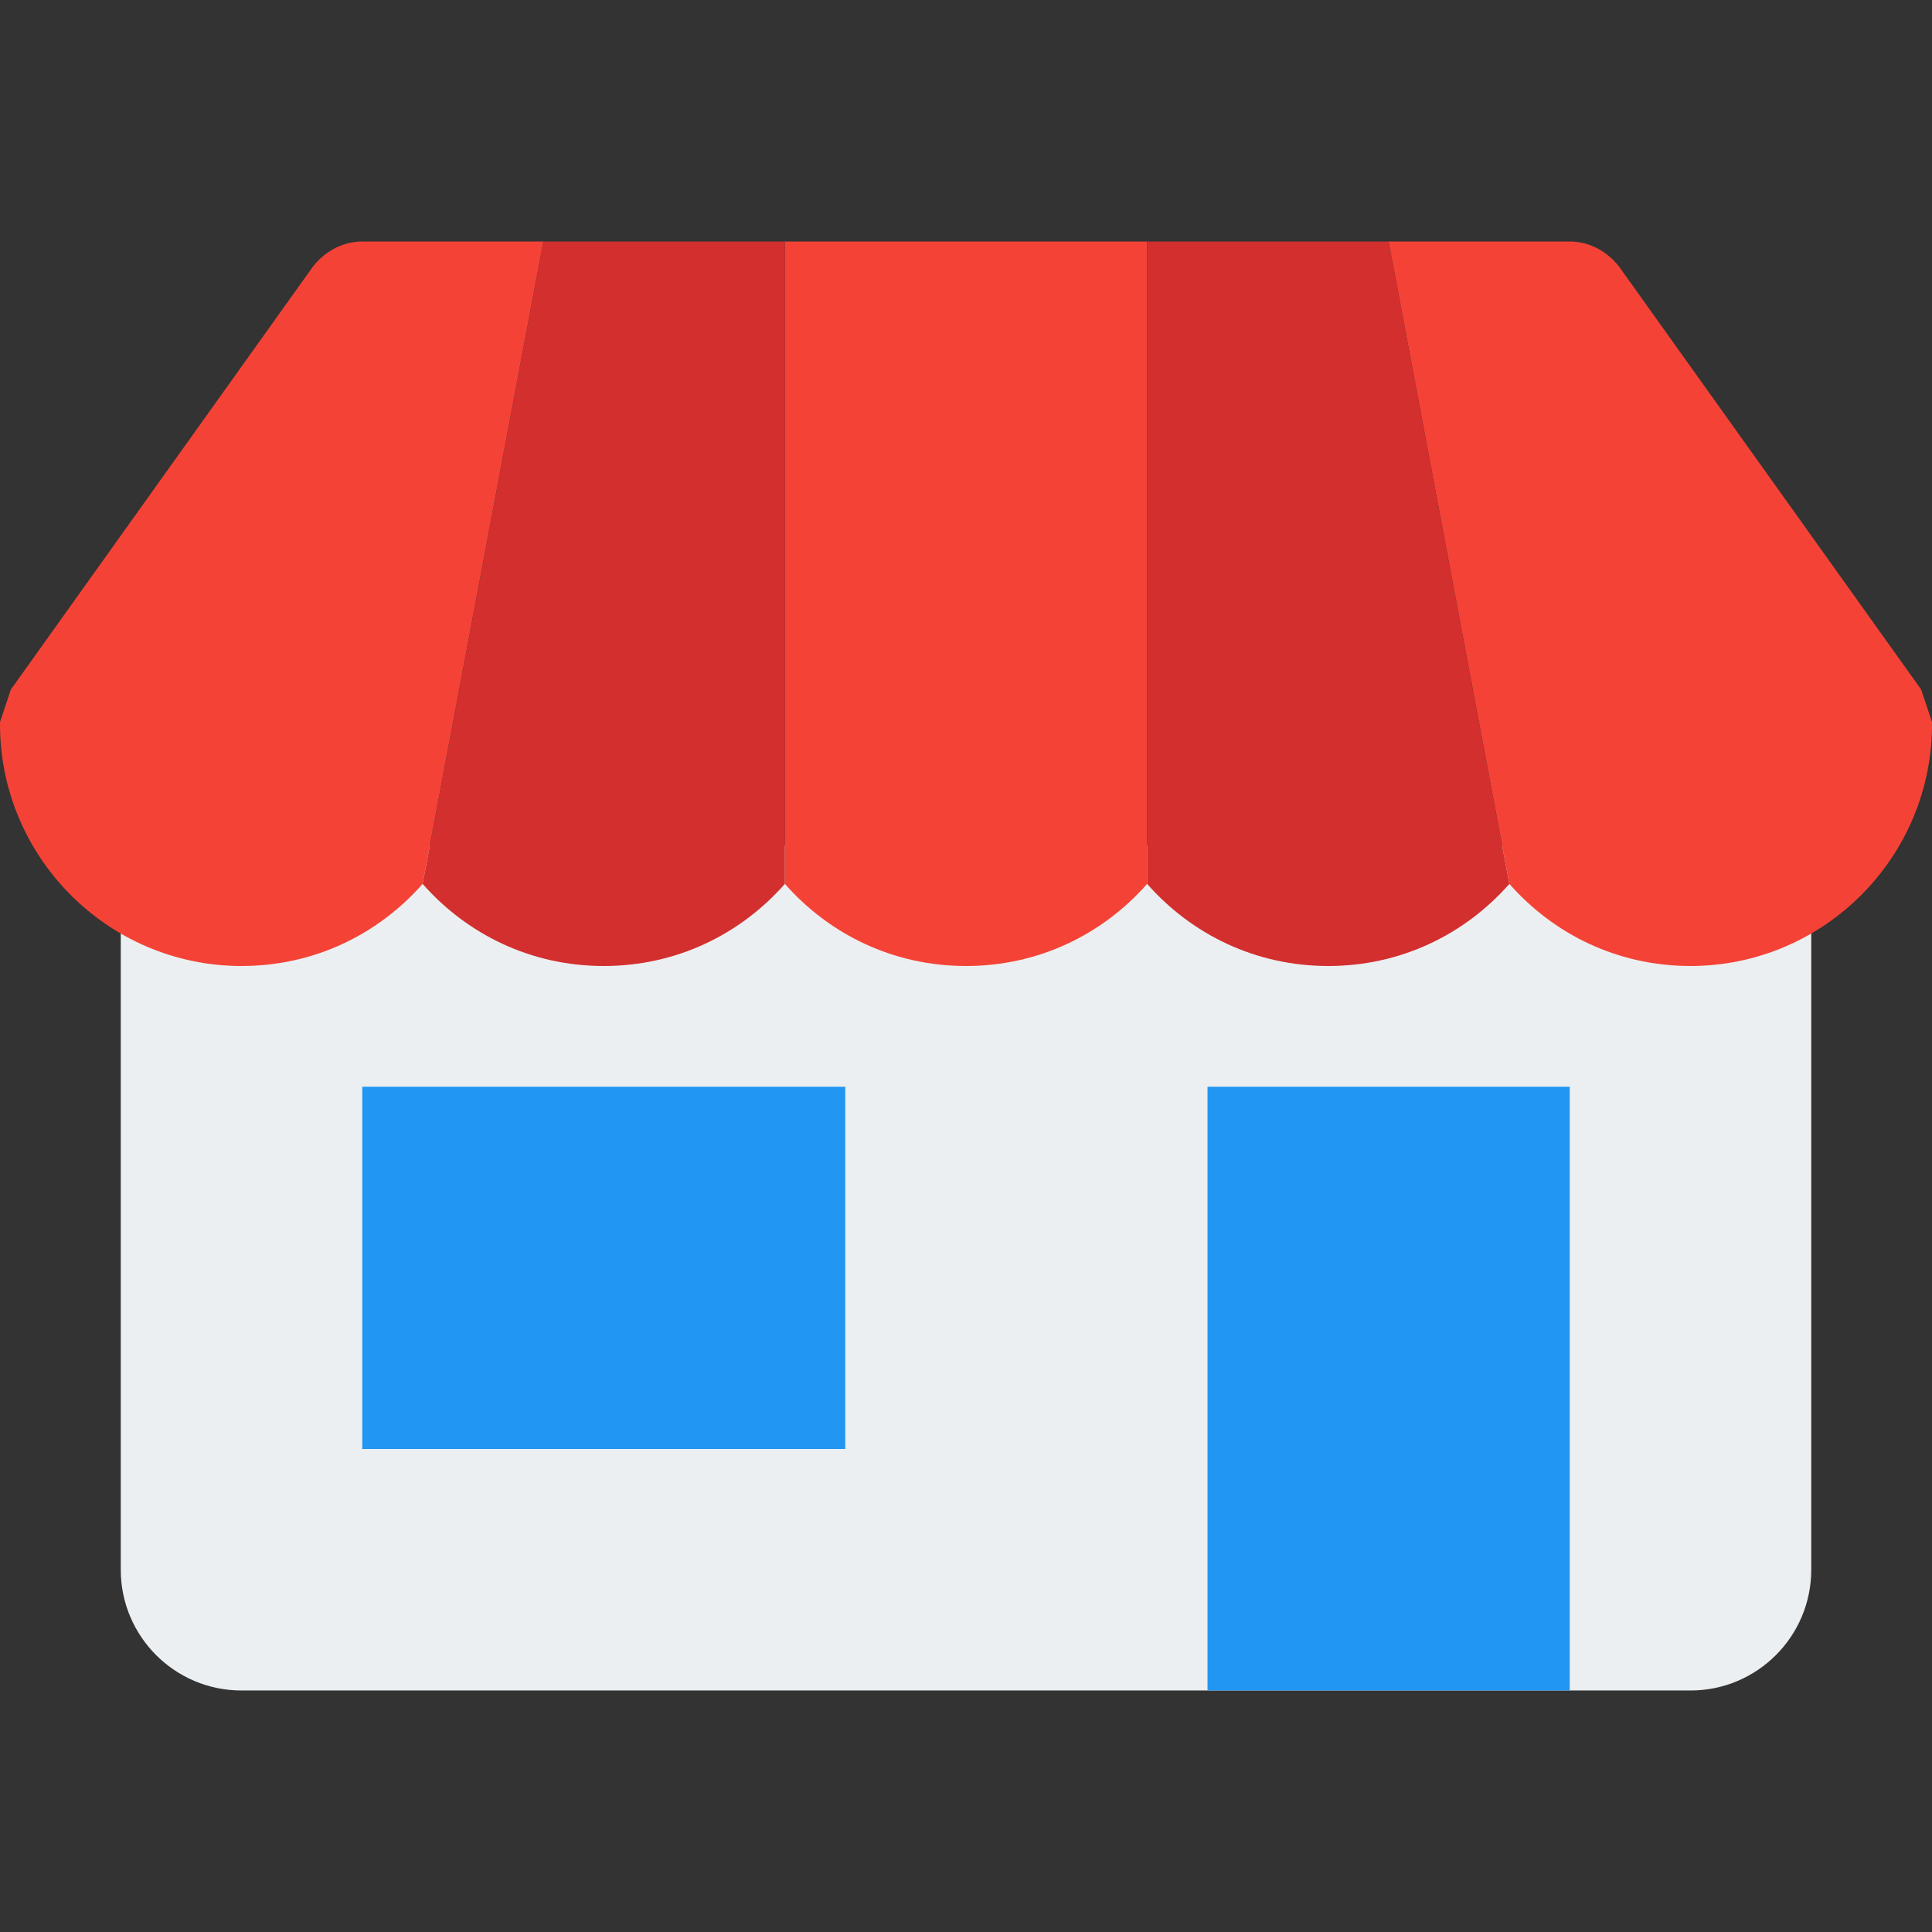 <?xml version="1.0" encoding="iso-8859-1"?>
<!-- Generator: Adobe Illustrator 19.0.0, SVG Export Plug-In . SVG Version: 6.00 Build 0)  -->
<svg version="1.1" id="Capa_1" xmlns="http://www.w3.org/2000/svg" xmlns:xlink="http://www.w3.org/1999/xlink" x="0px" y="0px"
	 viewBox="0 0 512.005 512.005" style="enable-background:new 0 0 512.005 512.005;" xml:space="preserve">
<rect x="0" y="0" width="512.005" height="512.005" fill="#333333" stroke="none"/>
<path style="fill:#ECEFF1;" d="M480.003,224.003h-448v192c0,17.664,14.336,32,32,32h384c17.664,0,32-14.336,32-32V224.003z"/>
<g>
	<rect x="320.003" y="288.003" style="fill:#2196F3;" width="96" height="160"/>
	<rect x="96.003" y="288.003" style="fill:#2196F3;" width="128" height="96"/>
</g>
<g>
	<path style="fill:#F44336;" d="M144.003,64.003l-32,170.24c-11.84,13.44-28.8,21.76-48,21.76c-35.52,0-64.32-29.12-64-64.64
		c0.96-2.88,1.92-5.76,2.88-8.64l80-112c3.2-4.16,8-6.72,13.12-6.72H144.003z"/>
	<path style="fill:#F44336;" d="M304.003,64.003v170.24c-11.84,13.44-28.8,21.76-48,21.76s-36.16-8.32-48-21.76V64.003H304.003z"/>
</g>
<path style="fill:#D32F2F;" d="M144.003,64.003h64v170.24c-11.84,13.44-28.8,21.76-48,21.76s-36.16-8.32-48-21.76L144.003,64.003z"
	/>
<path style="fill:#F44336;" d="M512.003,191.363c0.32,35.52-28.48,64.64-64,64.64c-19.2,0-36.16-8.32-48-21.76l-32-170.24h48
	c5.12,0,9.92,2.56,13.12,6.72l80,112C510.083,185.603,511.043,188.483,512.003,191.363z"/>
<path style="fill:#D32F2F;" d="M400.003,234.243c-11.84,13.44-28.8,21.76-48,21.76s-36.16-8.32-48-21.76V64.003h64L400.003,234.243z
	"/>
<g>
</g>
<g>
</g>
<g>
</g>
<g>
</g>
<g>
</g>
<g>
</g>
<g>
</g>
<g>
</g>
<g>
</g>
<g>
</g>
<g>
</g>
<g>
</g>
<g>
</g>
<g>
</g>
<g>
</g>
</svg>
